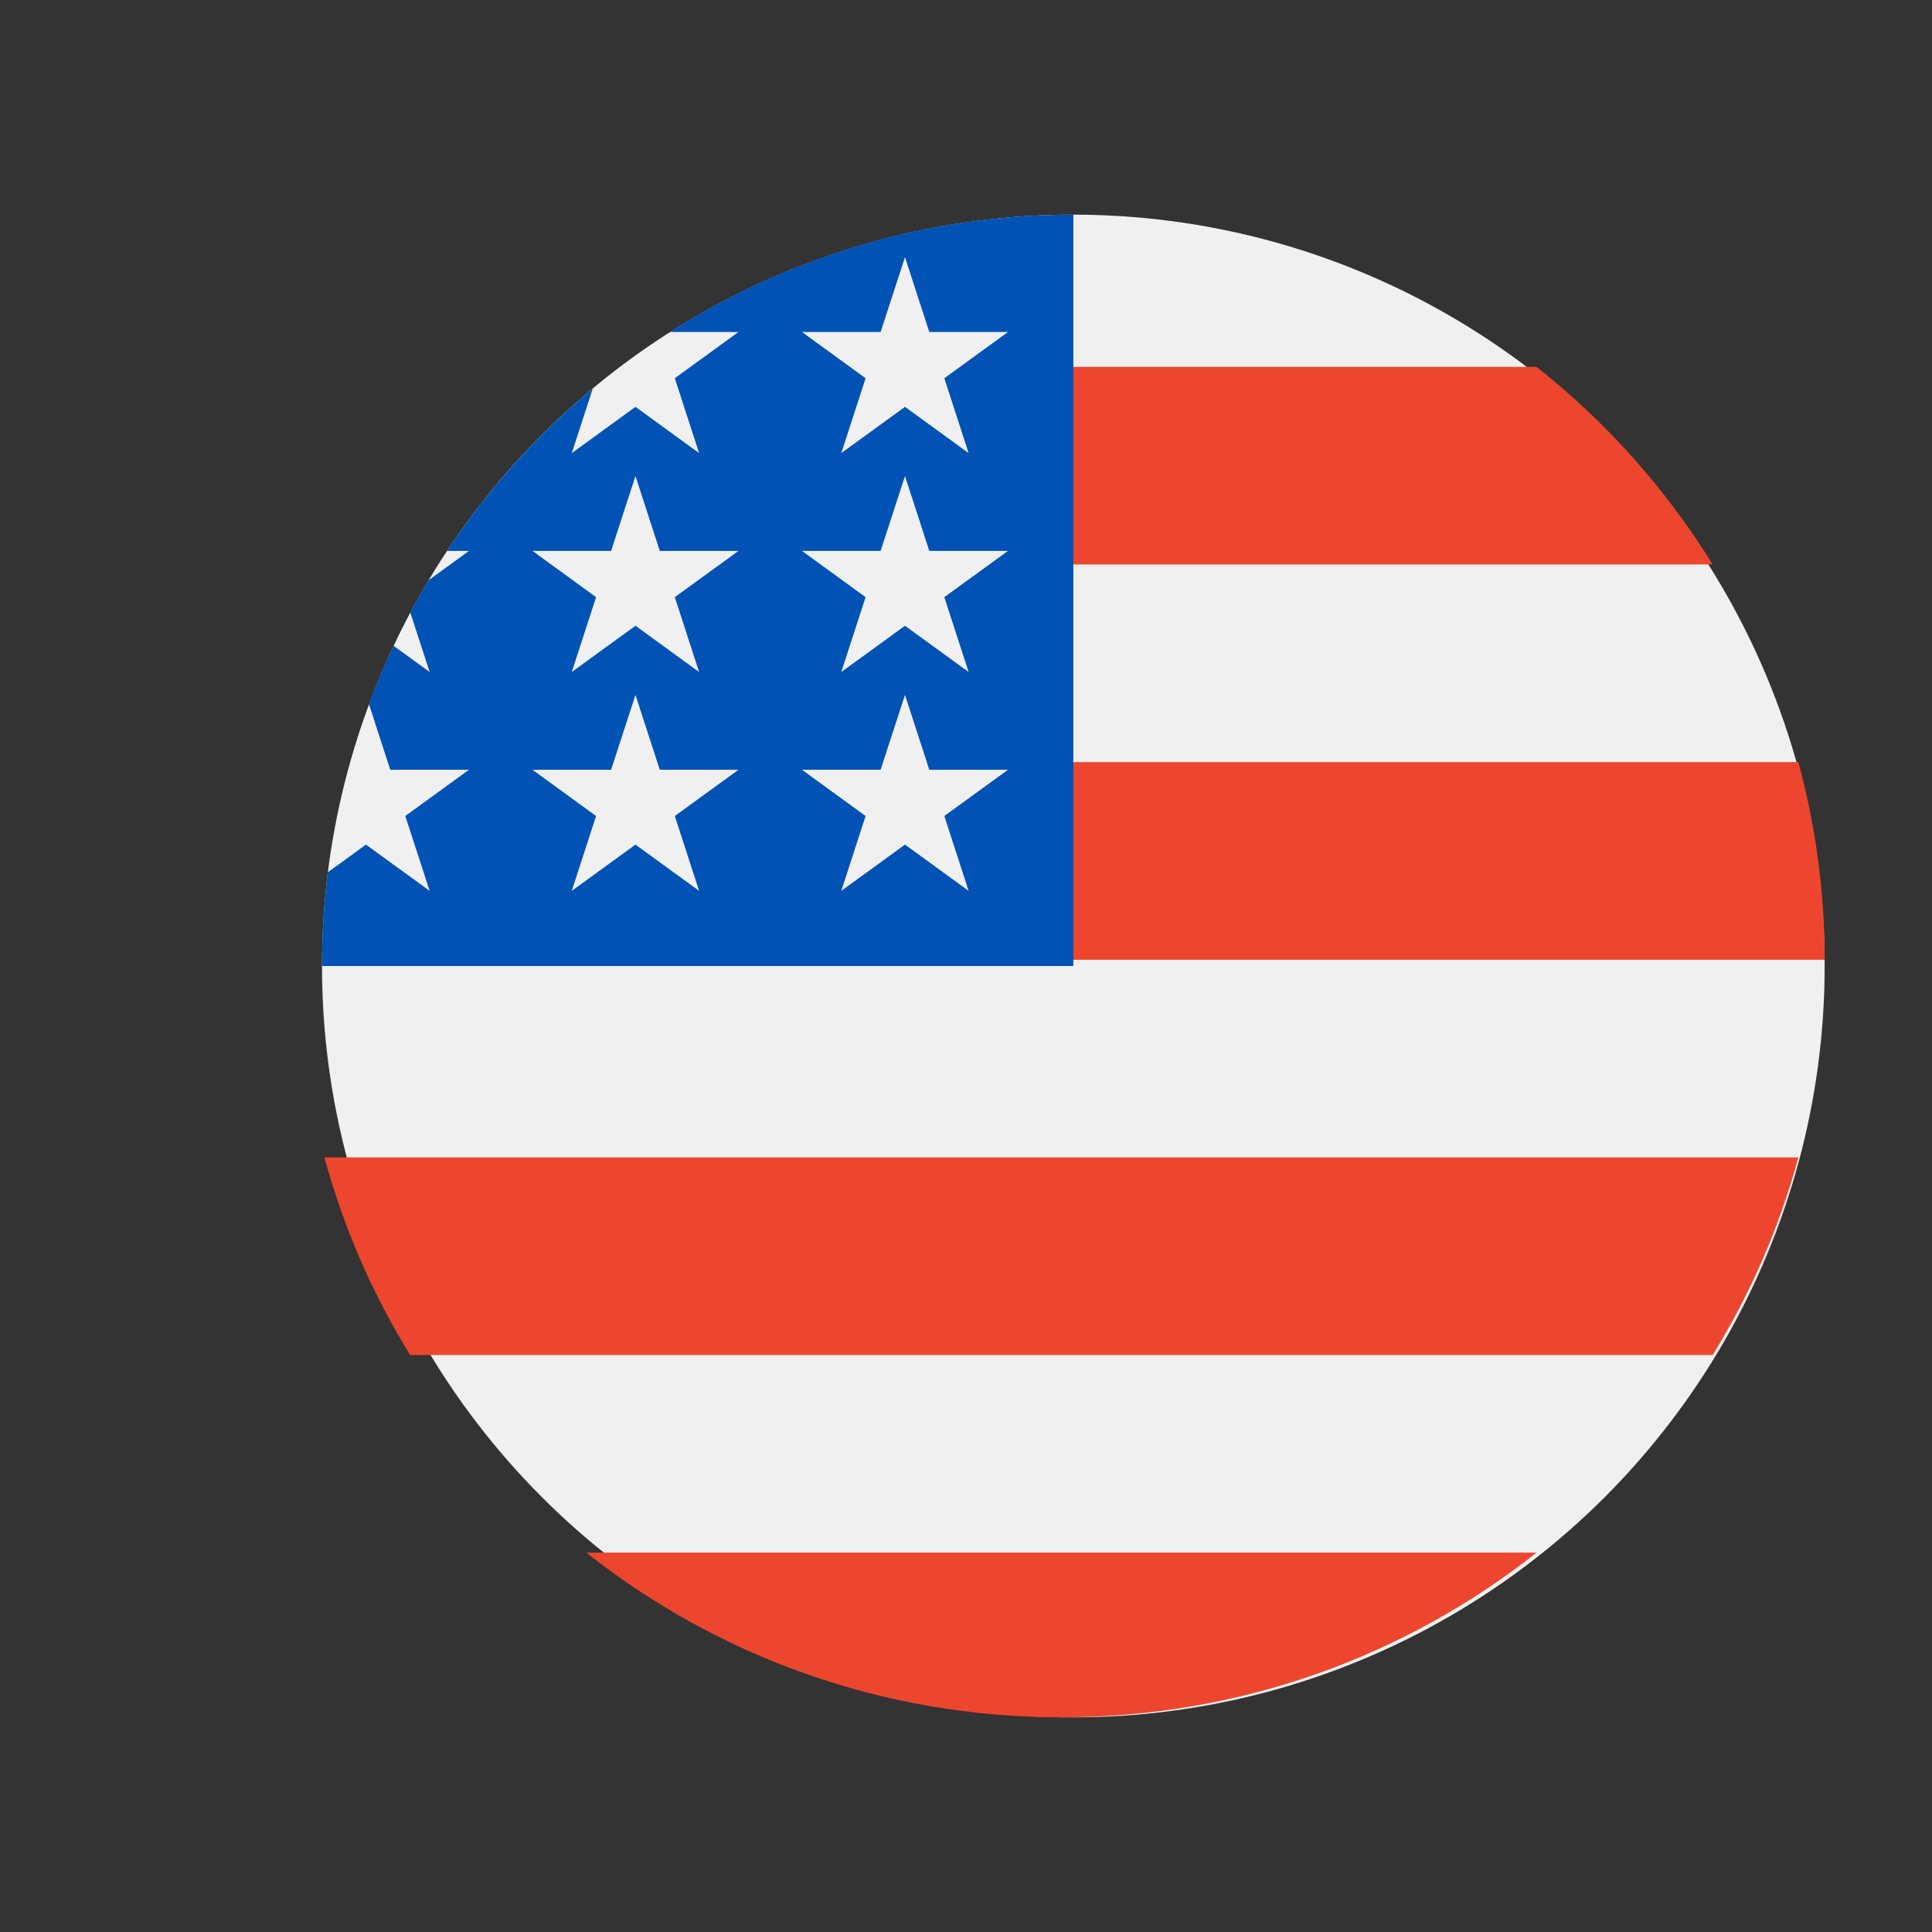 <svg width="36" height="36" viewBox="0 0 36 36" fill="none" xmlns="http://www.w3.org/2000/svg">
<rect x="0" y="0" width="36" height="36" fill="#333333" stroke="none"/>
<circle cx="20" cy="18" r="14" fill="#F0F0F0"/>
<path fill-rule="evenodd" clip-rule="evenodd" d="M19.159 17.884H34C34 16.61 33.829 15.375 33.51 14.201H19.159V17.884Z" fill="#ED462E"/>
<path fill-rule="evenodd" clip-rule="evenodd" d="M19.159 10.518H31.913C31.042 9.108 29.929 7.862 28.631 6.836H19.159V10.518Z" fill="#ED462E"/>
<path fill-rule="evenodd" clip-rule="evenodd" d="M19.778 32C23.125 32 26.201 30.852 28.631 28.931H10.925C13.354 30.852 16.43 32 19.778 32Z" fill="#ED462E"/>
<path fill-rule="evenodd" clip-rule="evenodd" d="M7.643 25.249H31.913C32.611 24.117 33.154 22.879 33.51 21.566H6.045C6.402 22.879 6.944 24.117 7.643 25.249Z" fill="#ED462E"/>
<path fill-rule="evenodd" clip-rule="evenodd" d="M13.761 6.186H12.485C14.656 4.802 17.234 4 20 4V18H6C6 17.409 6.037 16.826 6.108 16.254L6.819 15.738L8.006 16.6L7.552 15.205L8.739 14.343H7.272L6.875 13.12C7.012 12.75 7.165 12.387 7.333 12.033L8.006 12.522L7.645 11.412C7.753 11.209 7.866 11.01 7.984 10.813L8.739 10.265H8.33C9.085 9.128 10.001 8.109 11.046 7.238L10.654 8.443L11.841 7.581L13.027 8.443L12.574 7.048L13.761 6.186ZM11.841 15.738L13.027 16.6L12.574 15.205L13.761 14.343H12.294L11.841 12.948L11.387 14.343H9.921L11.107 15.205L10.654 16.6L11.841 15.738ZM12.574 11.127L13.027 12.522L11.841 11.66L10.654 12.522L11.107 11.127L9.921 10.265H11.387L11.841 8.87L12.294 10.265H13.761L12.574 11.127ZM16.863 15.738L18.049 16.6L17.596 15.205L18.783 14.343H17.316L16.863 12.948L16.409 14.343H14.943L16.129 15.205L15.676 16.6L16.863 15.738ZM17.596 11.127L18.049 12.522L16.863 11.66L15.676 12.522L16.129 11.127L14.943 10.265H16.409L16.863 8.87L17.316 10.265H18.783L17.596 11.127ZM18.049 8.443L17.596 7.048L18.783 6.186H17.316L16.863 4.791L16.409 6.186H14.943L16.129 7.048L15.676 8.443L16.863 7.581L18.049 8.443Z" fill="#0052B4"/>
</svg>
